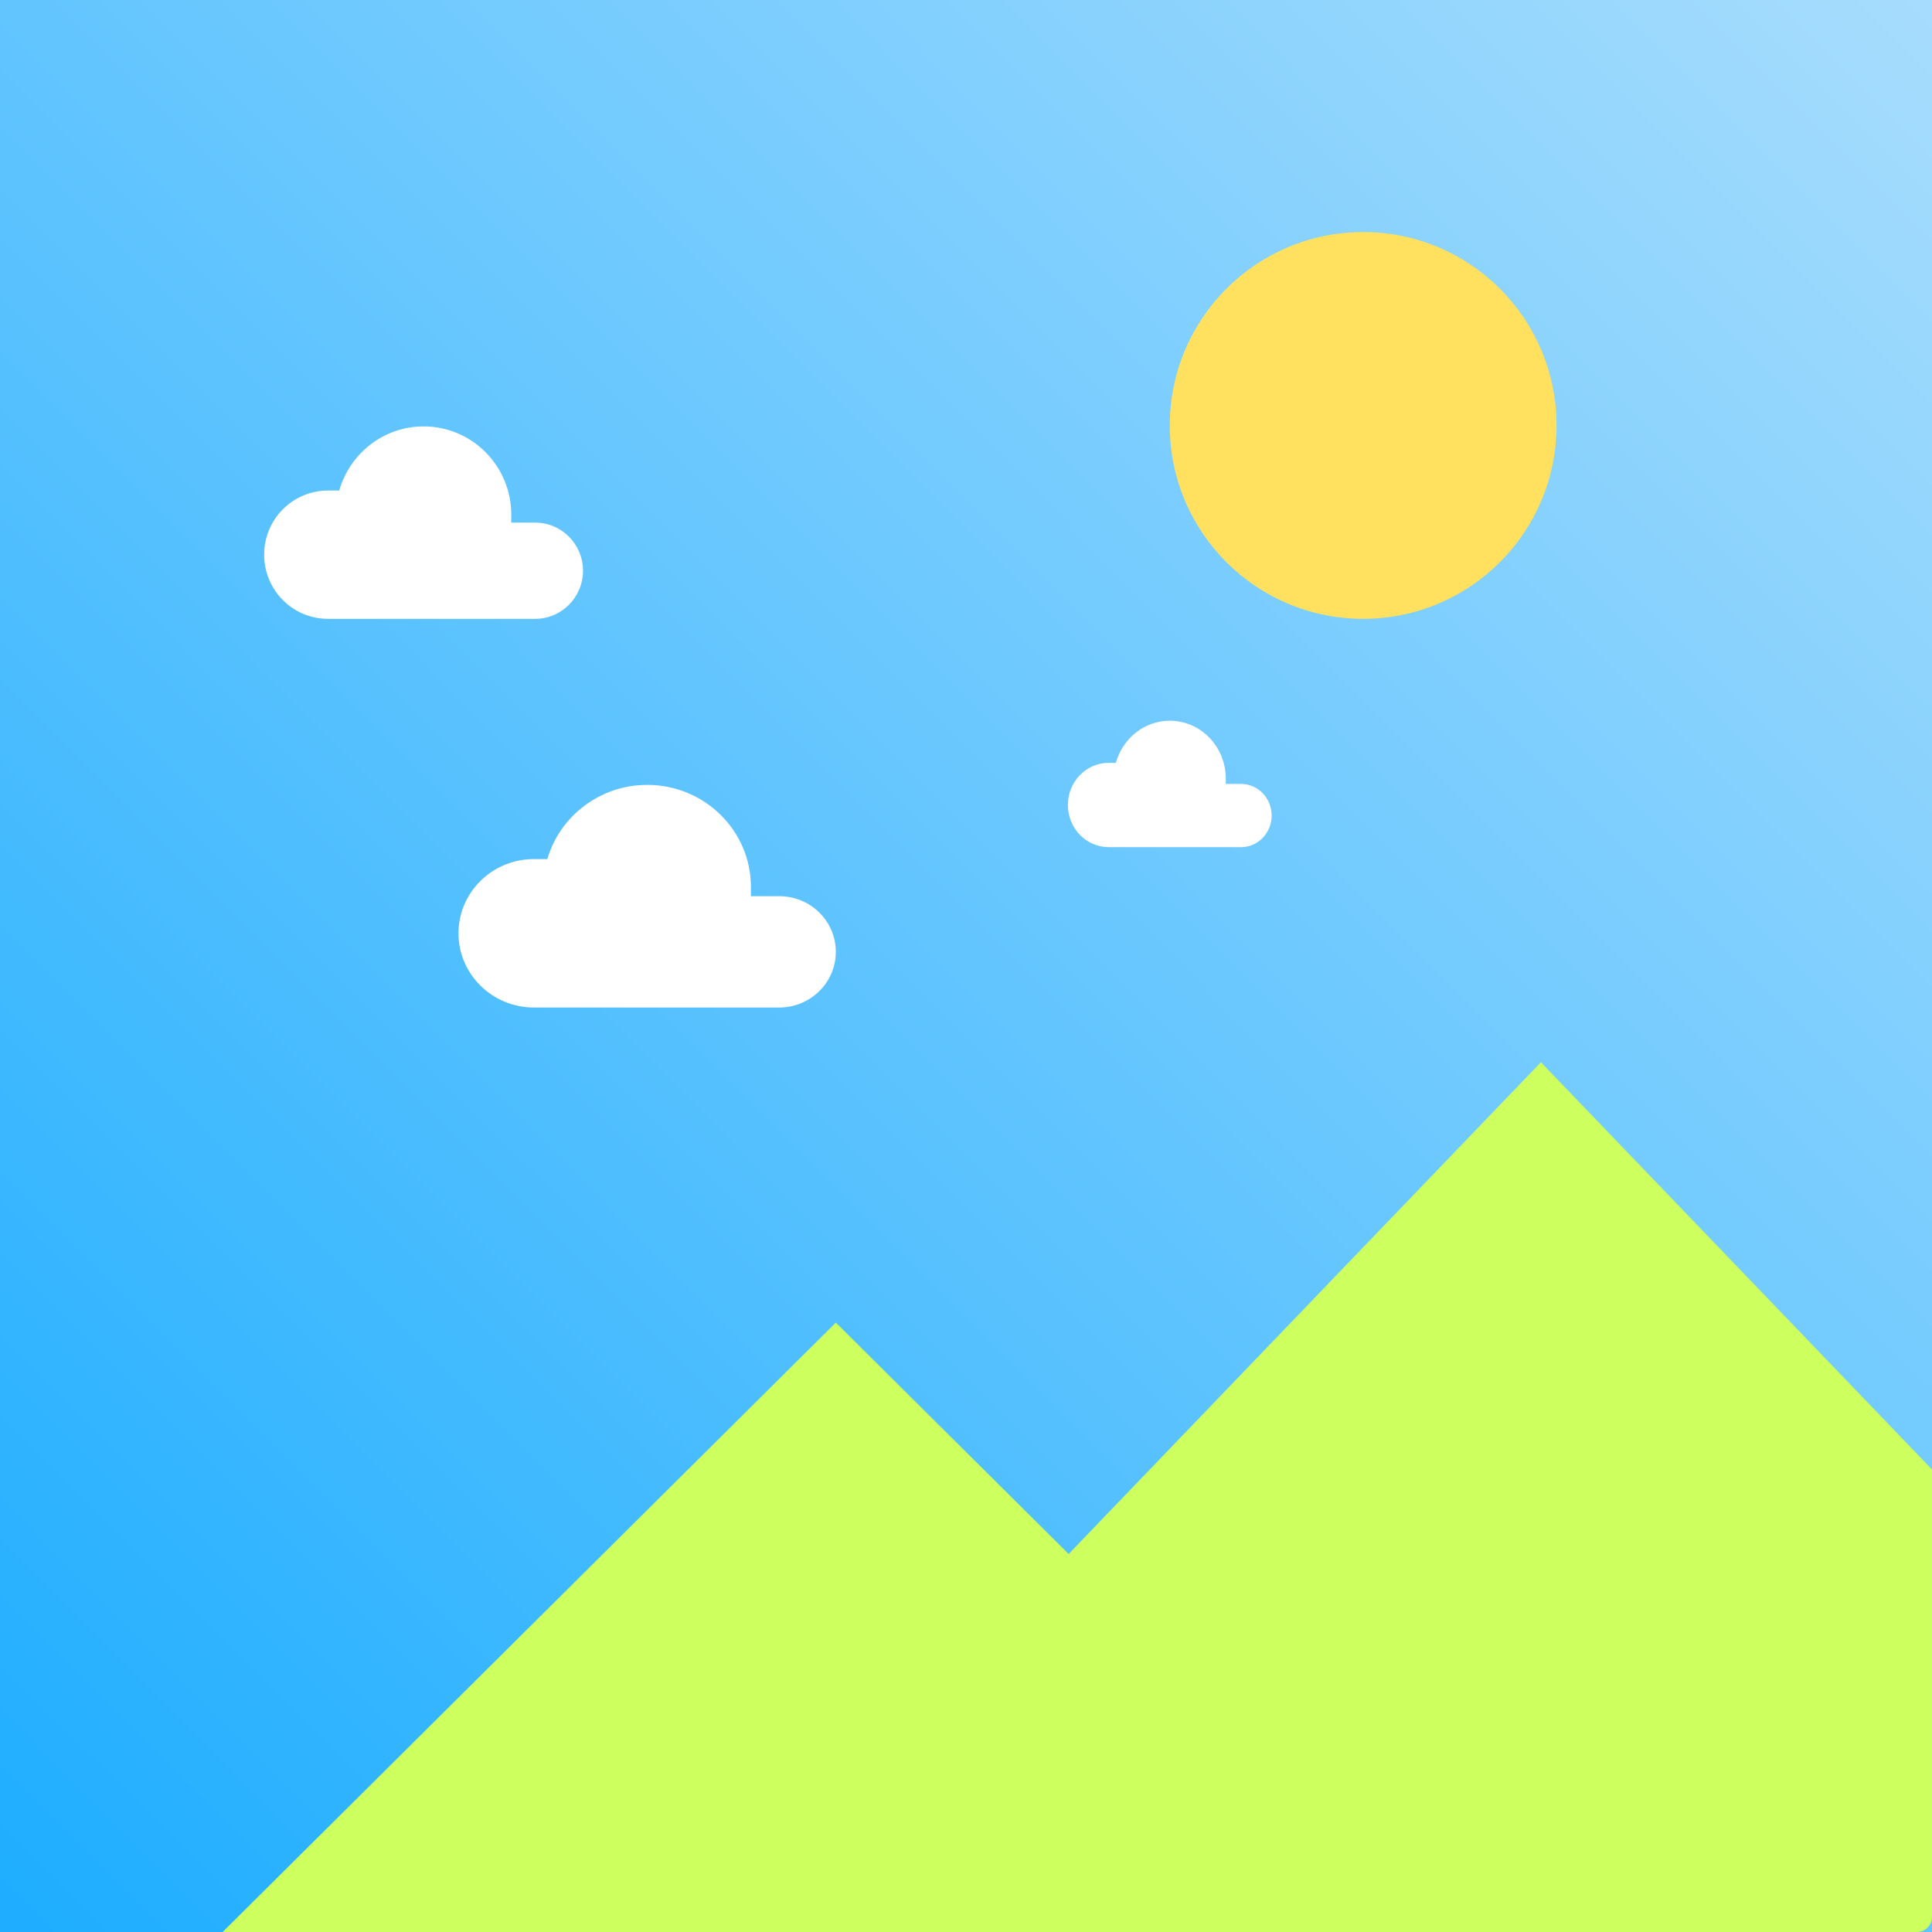 <?xml version="1.0" encoding="UTF-8"?>
<svg width="1024px" height="1024px" viewBox="0 0 1024 1024" version="1.1" xmlns="http://www.w3.org/2000/svg" xmlns:xlink="http://www.w3.org/1999/xlink">
    <rect x="0" y="0" width="1024" height="1024" fill="#333333" stroke="none"/>
    <!-- Generator: Sketch 63.1 (92452) - https://sketch.com -->
    <title>gallery</title>
    <desc>Created with Sketch.</desc>
    <defs>
        <linearGradient x1="0%" y1="100%" x2="102.959%" y2="-2.798%" id="linearGradient-1">
            <stop stop-color="#1DADFF" offset="0%"></stop>
            <stop stop-color="#ABDEFD" offset="100%"></stop>
            <stop stop-color="#34B4A2" offset="100%"></stop>
        </linearGradient>
    </defs>
    <g id="gallery" stroke="none" stroke-width="1" fill="none" fill-rule="evenodd">
        <rect id="background" fill="url(#linearGradient-1)" x="0" y="0" width="1024" height="1024"></rect>
        <g id="Group" transform="translate(118, 123)">
            <path d="" id="Combined-Shape" fill="#CDFF5F"></path>
            <path d="M698.717,440 L905.999,655.843 L905.999,893.062 L905.996,893.249 C905.865,897.532 902.369,900.967 898.062,901 L256.001,900.999 L698.717,440 Z" id="Combined-Shape" fill="#CDFF5F"></path>
            <path d="M325,578 L649.999,900.999 L0.001,900.999 L325,578 Z" id="Combined-Shape" fill="#CDFF5F"></path>
            <circle id="Oval" fill="#FFE15F" cx="604.5" cy="102.5" r="102.5"></circle>
            <path d="M55.8,205 C37.133,205 22,189.778 22,171 C22,152.222 37.133,137 55.8,137 L61.8,137 C67.376,117.365 85.375,103 106.5,103 C132.167,103 152.975,123.931 152.975,149.75 L152.975,154 L165.65,154 C179.65,154 191,165.417 191,179.5 C191,193.583 179.65,205 165.65,205 L55.8,205 Z" id="Path" fill="#FFFFFF"></path>
            <path d="M165,411 C142.909,411 125,393.39 125,371.667 C125,349.943 142.909,332.333 165,332.333 L172.1,332.333 C178.7,309.618 200,293 225,293 C255.376,293 280,317.214 280,347.083 L280,352 L295,352 C311.569,352 325,365.208 325,381.5 C325,397.792 311.569,411 295,411 L165,411 Z" id="Path" fill="#FFFFFF"></path>
            <path d="M469.6,326 C457.671,326 448,316.001 448,303.667 C448,291.332 457.671,281.333 469.6,281.333 L473.434,281.333 C476.998,268.436 488.5,259 502,259 C518.403,259 531.7,272.749 531.7,289.708 L531.7,292.5 L539.8,292.5 C548.747,292.5 556,299.999 556,309.25 C556,318.501 548.747,326 539.8,326 L469.6,326 Z" id="Path" fill="#FFFFFF"></path>
        </g>
    </g>
</svg>
